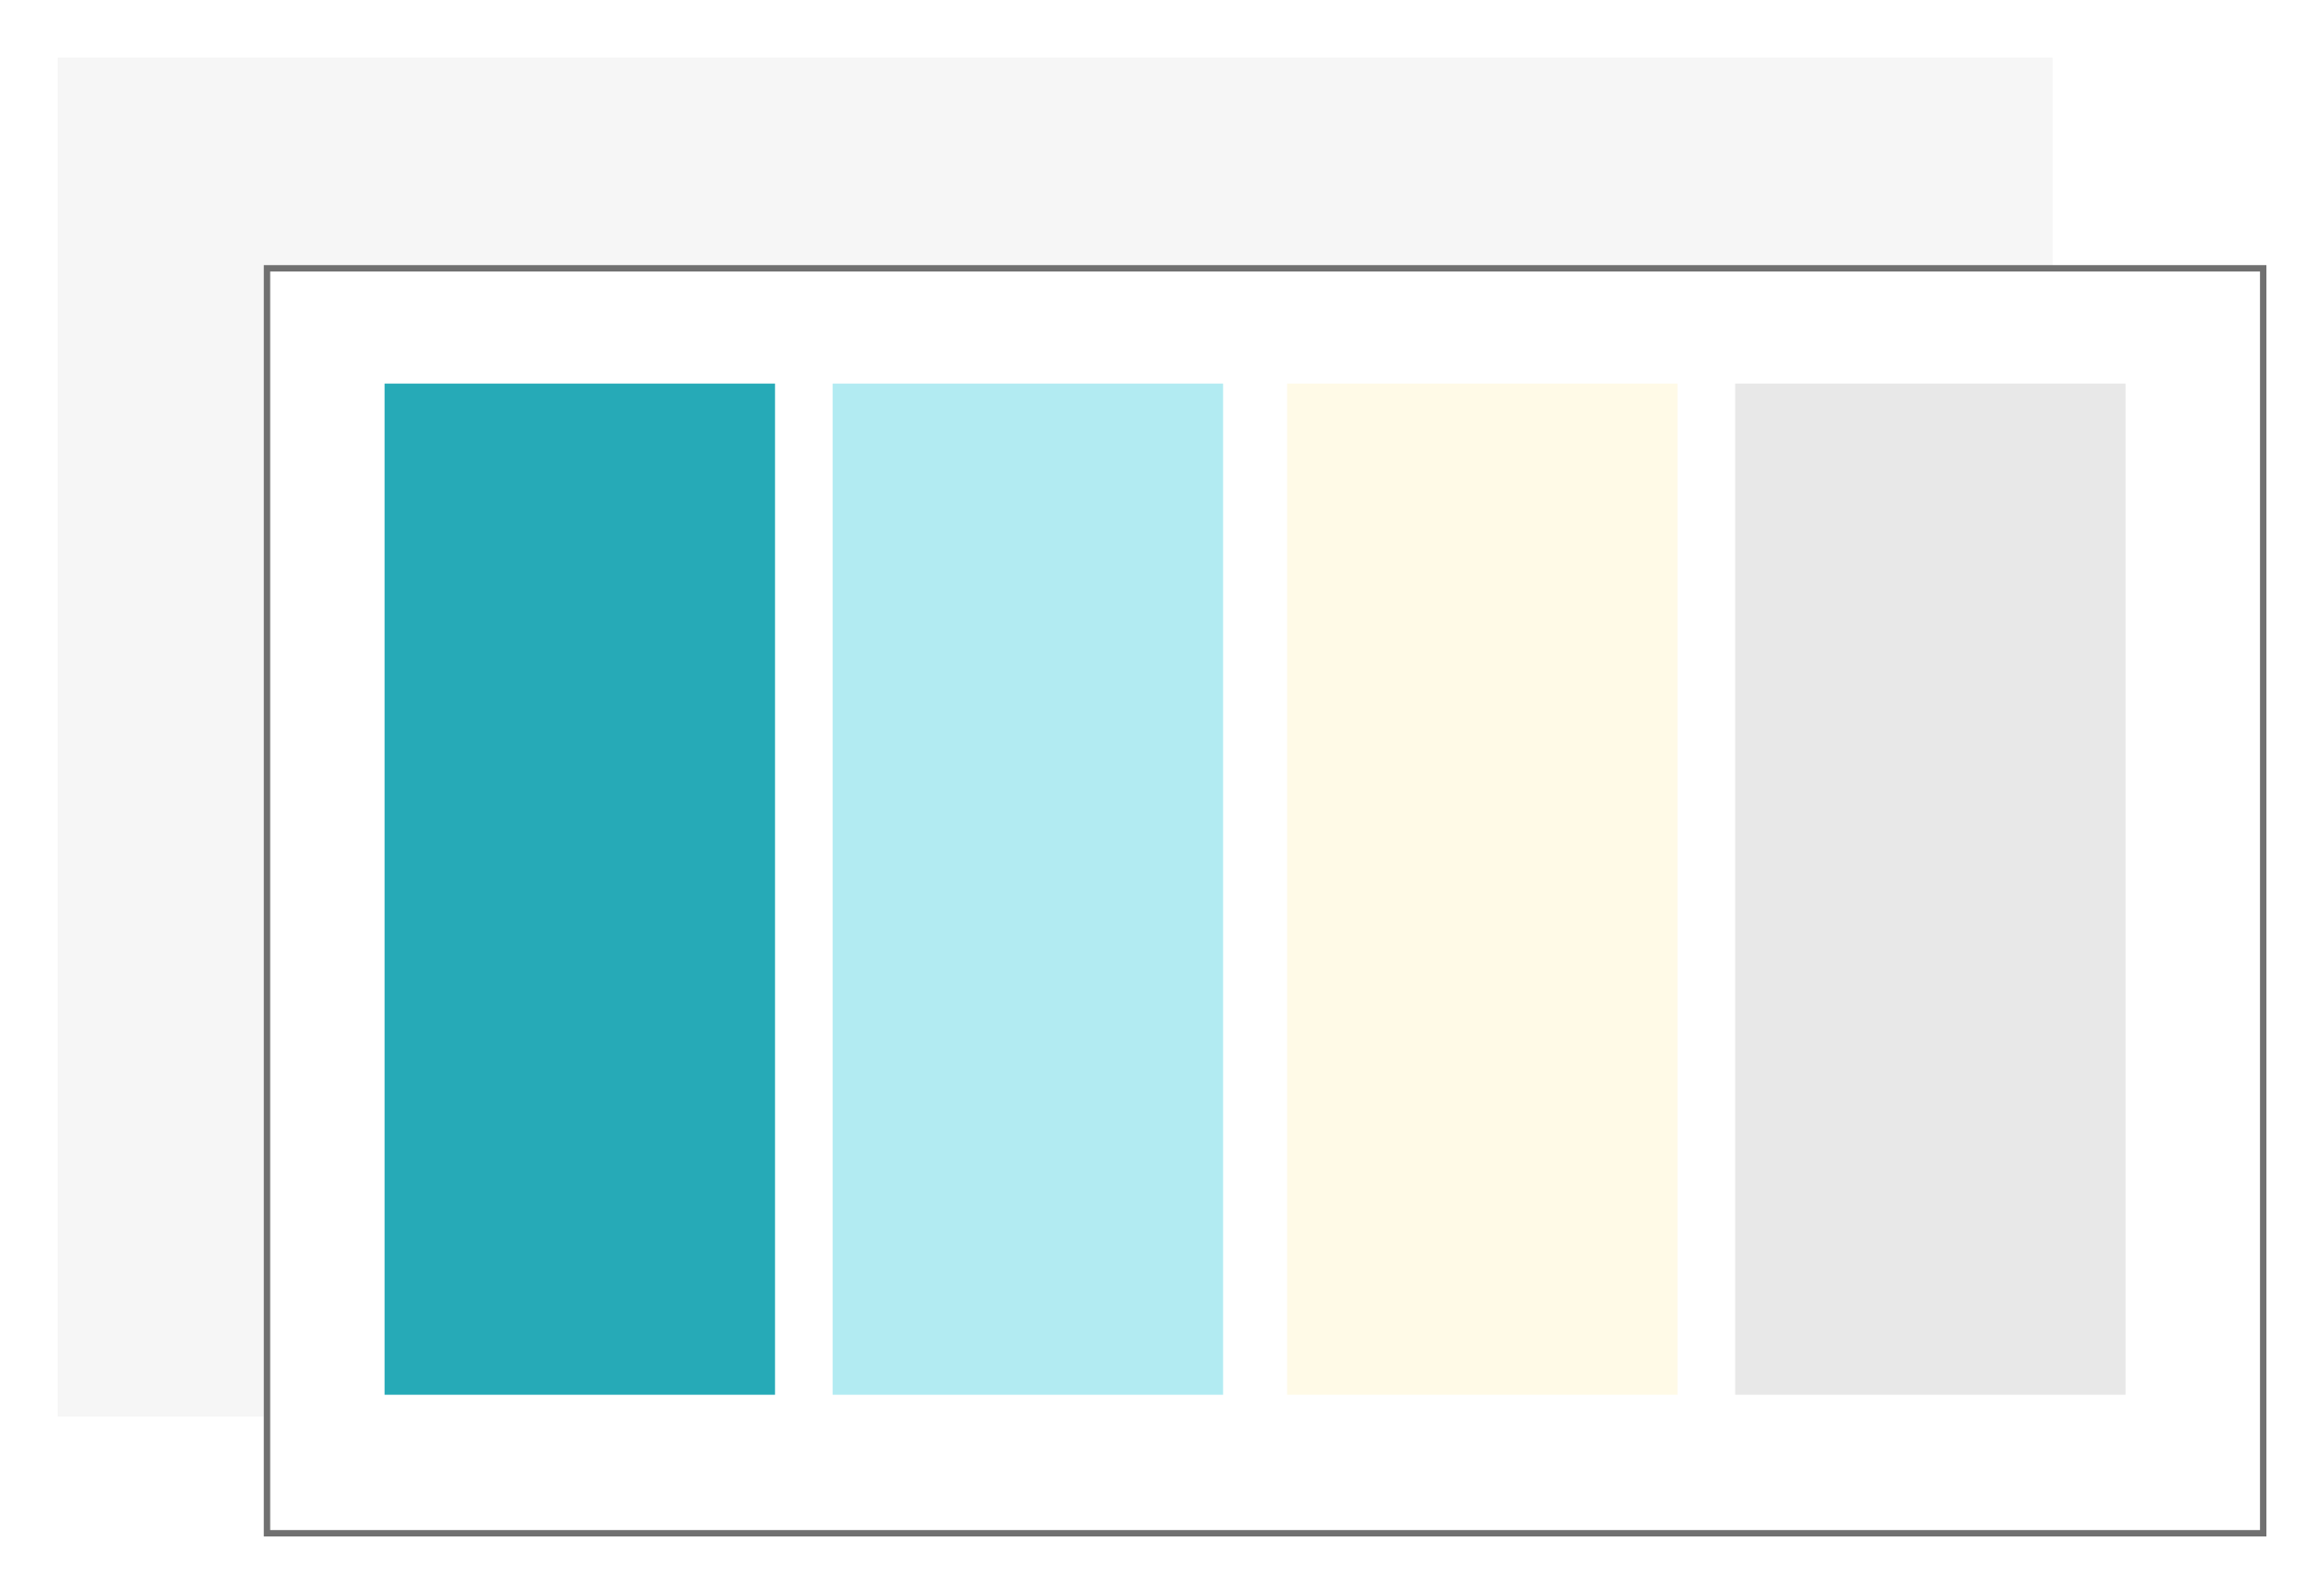 <svg xmlns="http://www.w3.org/2000/svg" xmlns:xlink="http://www.w3.org/1999/xlink" width="363.074" height="249.084" viewBox="0 0 363.074 249.084">
  <defs>
    <filter id="Rectángulo_296429" x="0" y="0" width="329.677" height="230.348" filterUnits="userSpaceOnUse">
      <feOffset dy="3" input="SourceAlpha"/>
      <feGaussianBlur stdDeviation="3" result="blur"/>
      <feFlood flood-opacity="0.161"/>
      <feComposite operator="in" in2="blur"/>
      <feComposite in="SourceGraphic"/>
    </filter>
    <filter id="Rectángulo_296428" x="32.209" y="32.43" width="330.865" height="216.654" filterUnits="userSpaceOnUse">
      <feOffset dy="3" input="SourceAlpha"/>
      <feGaussianBlur stdDeviation="3" result="blur-2"/>
      <feFlood flood-opacity="0.161"/>
      <feComposite operator="in" in2="blur-2"/>
      <feComposite in="SourceGraphic"/>
    </filter>
  </defs>
  <g id="Grupo_889543" data-name="Grupo 889543" transform="translate(8848.08 8055.936)">
    <g transform="matrix(1, 0, 0, 1, -8848.08, -8055.94)" filter="url(#Rectángulo_296429)">
      <rect id="Rectángulo_296429-2" data-name="Rectángulo 296429" width="311.676" height="212.348" transform="translate(9 6)" fill="#f6f6f6"/>
    </g>
    <g transform="matrix(1, 0, 0, 1, -8848.08, -8055.94)" filter="url(#Rectángulo_296428)">
      <g id="Rectángulo_296428-2" data-name="Rectángulo 296428" transform="translate(41.21 38.43)" fill="#fff" stroke="#707070" stroke-width="1">
        <rect width="312.866" height="198.654" stroke="none"/>
        <rect x="0.5" y="0.5" width="311.866" height="197.654" fill="none"/>
      </g>
    </g>
    <rect id="Rectángulo_296430" data-name="Rectángulo 296430" width="61" height="158" transform="translate(-8788 -7996)" fill="#26aab7"/>
    <rect id="Rectángulo_296431" data-name="Rectángulo 296431" width="61" height="158" transform="translate(-8718 -7996)" fill="#b2ebf2"/>
    <rect id="Rectángulo_296432" data-name="Rectángulo 296432" width="61" height="158" transform="translate(-8647 -7996)" fill="#fffae7"/>
    <rect id="Rectángulo_296433" data-name="Rectángulo 296433" width="61" height="158" transform="translate(-8577 -7996)" fill="#e8e8e8"/>
  </g>
</svg>
